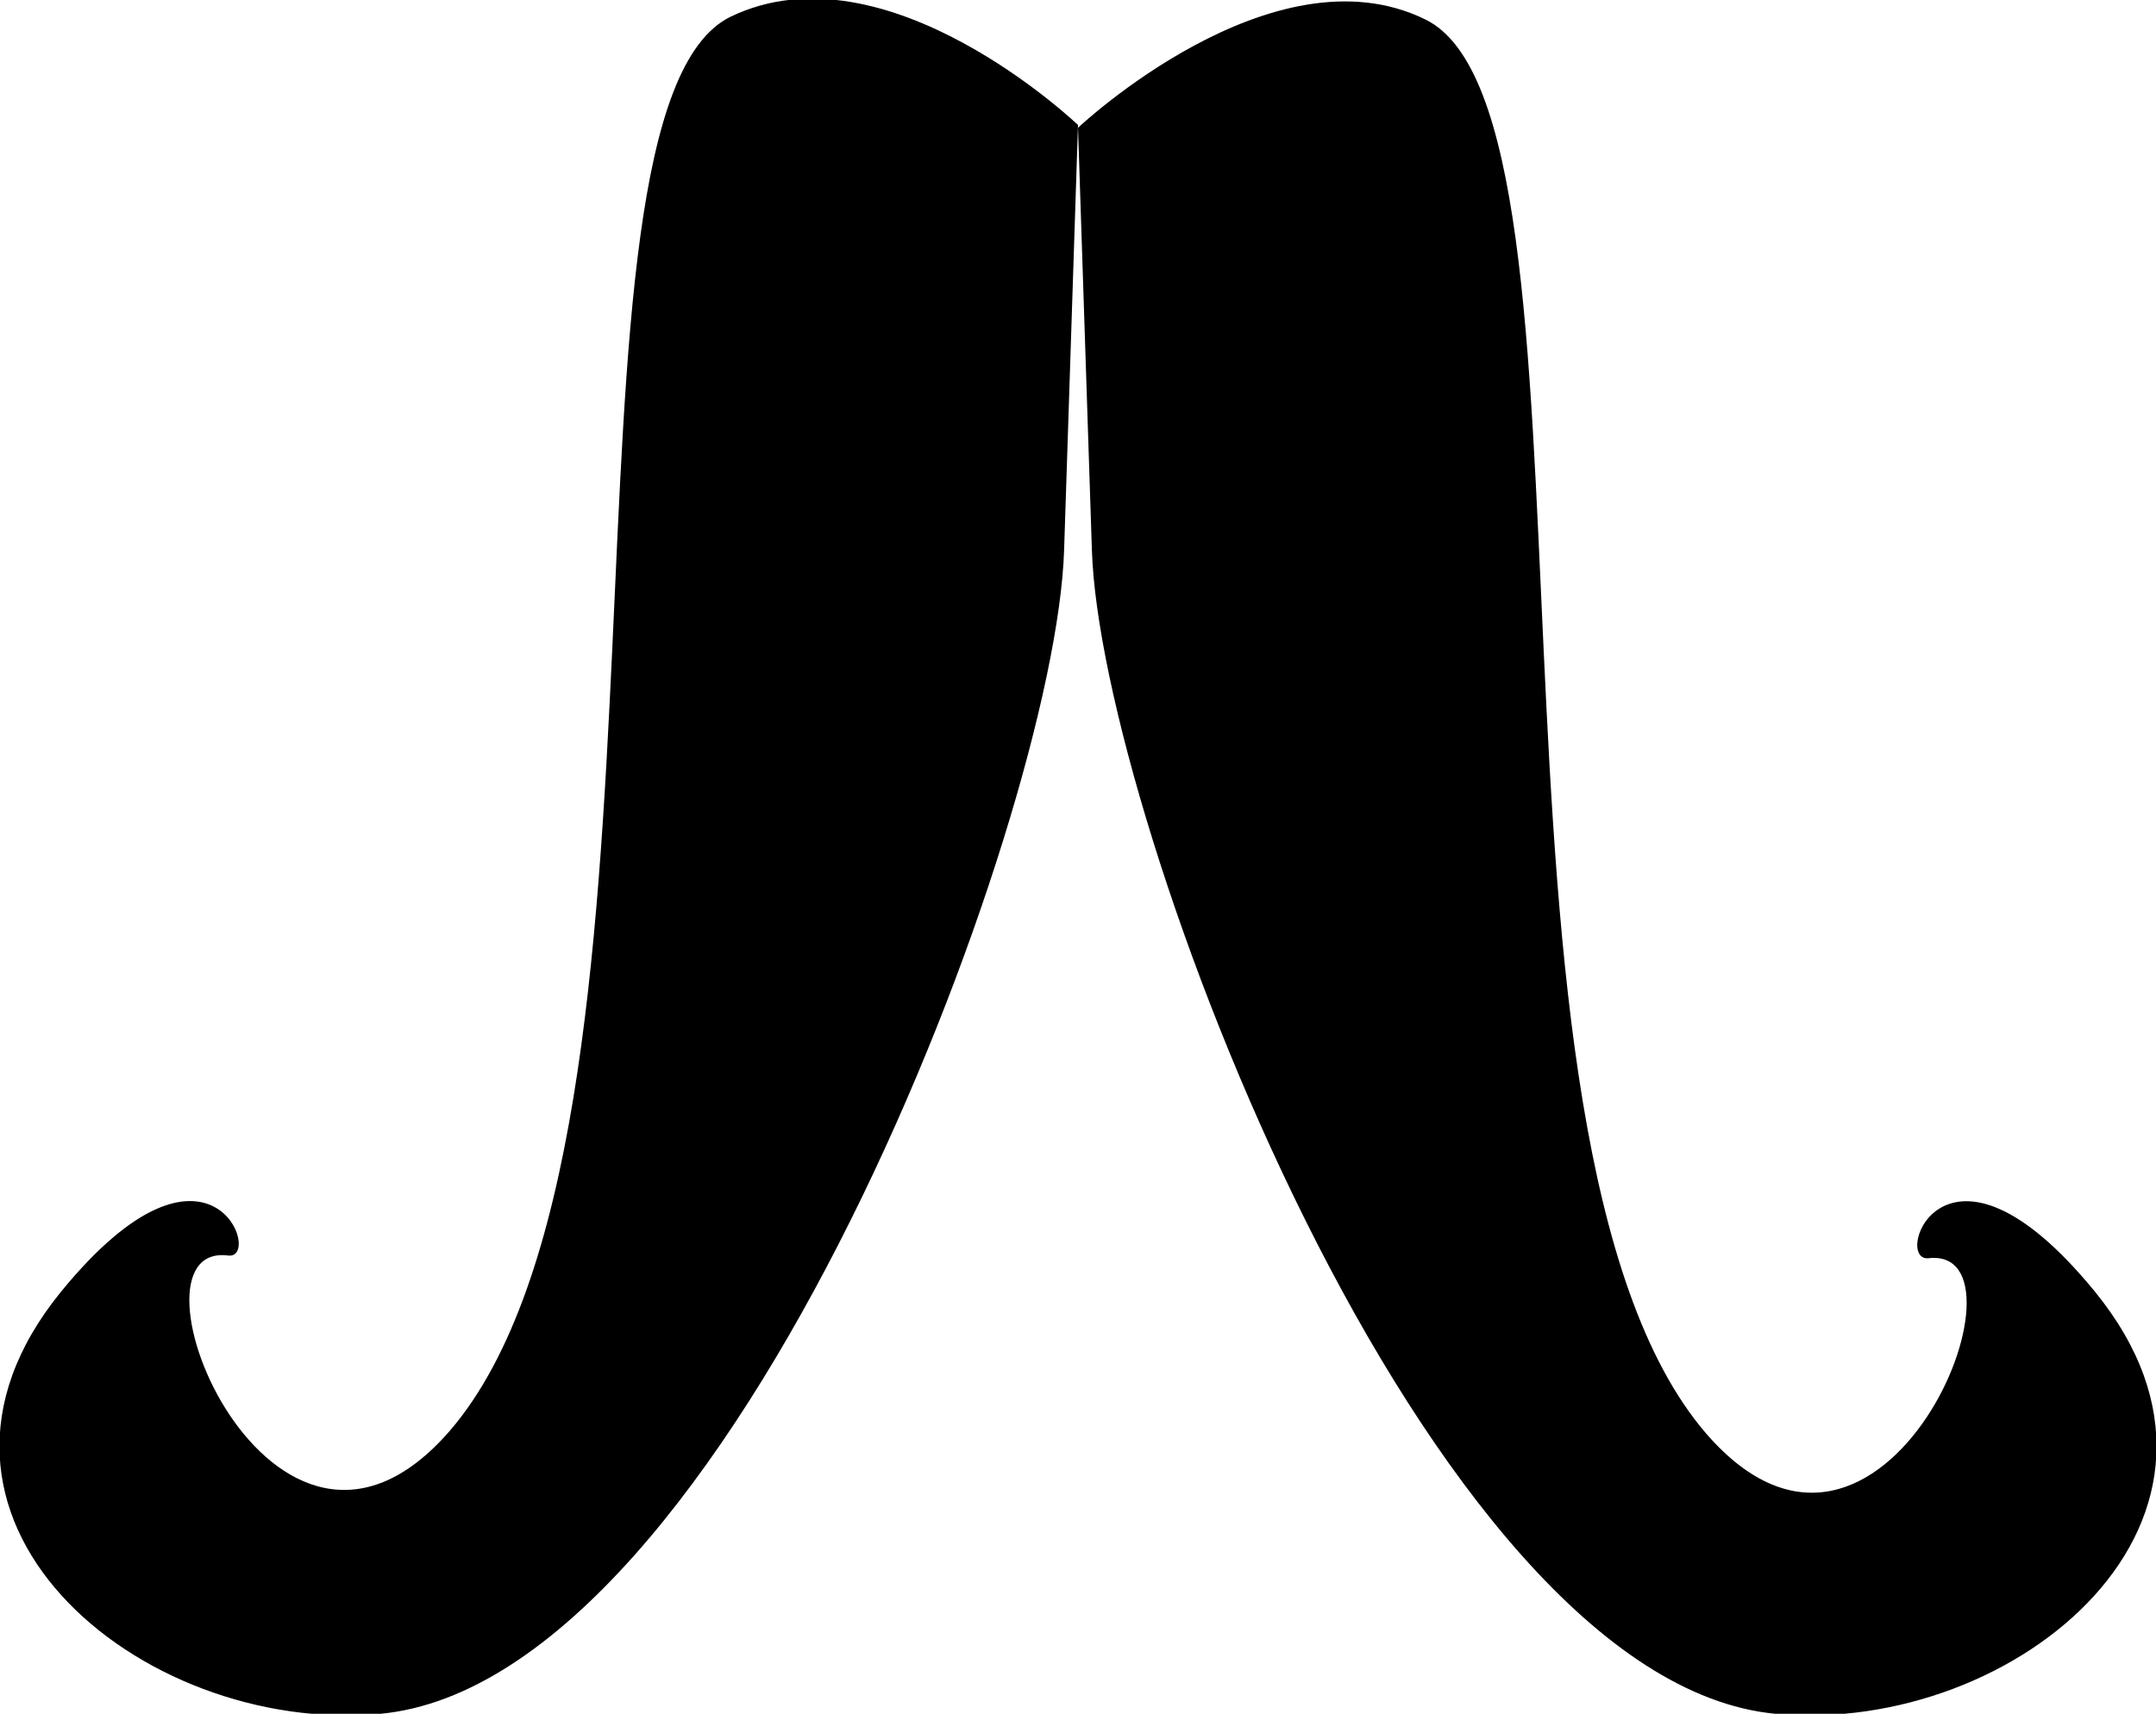 <?xml version="1.0" encoding="utf-8"?>
<!-- Generator: Adobe Illustrator 18.0.0, SVG Export Plug-In . SVG Version: 6.00 Build 0)  -->
<!DOCTYPE svg PUBLIC "-//W3C//DTD SVG 1.1//EN" "http://www.w3.org/Graphics/SVG/1.1/DTD/svg11.dtd">
<svg version="1.1" id="Layer_1" xmlns="http://www.w3.org/2000/svg" xmlns:xlink="http://www.w3.org/1999/xlink" x="0px" y="0px"
	 viewBox="0 0 77.6 61.7" enable-background="new 0 0 77.6 61.7" xml:space="preserve">
<g>
	<path fill-rule="evenodd" clip-rule="evenodd" d="M2.2,46.5c-6.6,8.1,2.8,16,11.5,15.2C26.3,60.5,38,29.5,38.3,19.8l0.5-15.3
		c0,0-6.9-6.6-12.5-3.9c-7,3.4-1,40.3-10.1,50.9c-6.4,7.4-12.1-6.8-8-6.3C9.5,45.4,7.6,39.9,2.2,46.5z"/>
	<path fill-rule="evenodd" clip-rule="evenodd" d="M75.4,46.5c6.6,8.1-2.8,16-11.5,15.2c-12.6-1.2-24.3-32.2-24.6-41.9L38.8,4.6
		c0,0,7-6.6,12.5-3.9c7,3.4,1,40.3,10.1,50.9c6.4,7.4,12.1-6.8,8-6.3C68.1,45.4,70,39.9,75.4,46.5z"/>
</g>
</svg>
